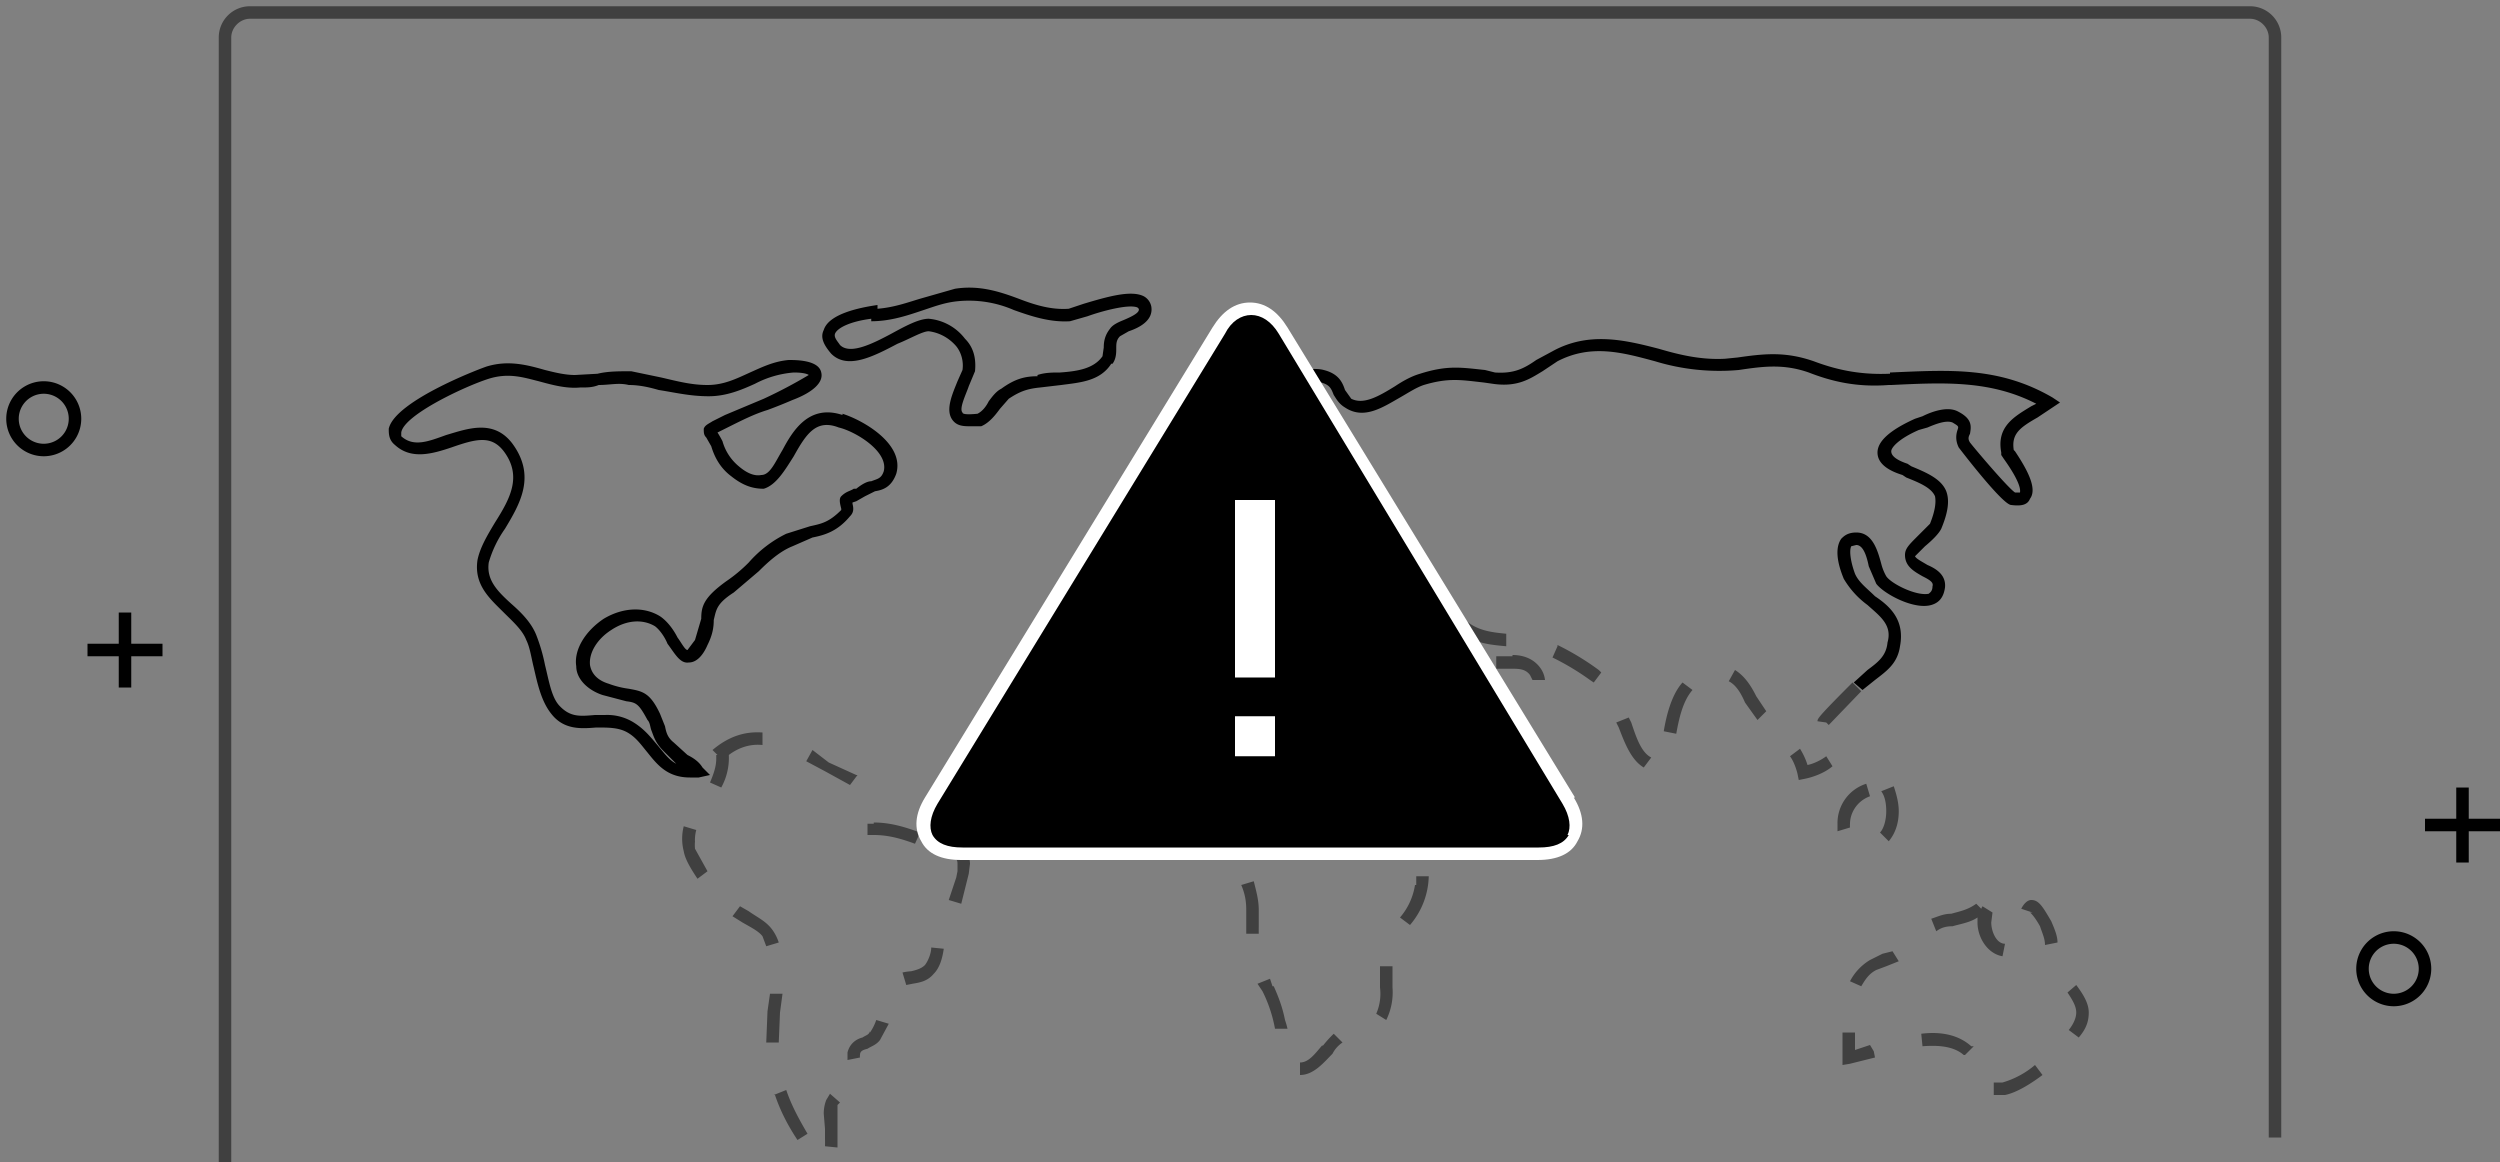 <svg xmlns="http://www.w3.org/2000/svg" data-tags="error state" viewBox="0 0 200 93"><rect x="0" y="0" width="200" height="93" fill="#808080" stroke="none"/><path d="M10.5 49h-1v2.5H7v1h2.5V55h1v-2.5H13v-1h-2.5zm187 16.5V63h-1v2.5H194v1h2.5V69h1v-2.5h2.5v-1zm-194-35a3 3 0 100 6 3 3 0 000-6zm0 5a2 2 0 110-4 2 2 0 010 4zm188 39a3 3 0 100 6 3 3 0 000-6zm0 5a2 2 0 110-4 2 2 0 010 4zm-95-33.2h-.1a4 4 0 00-1.2.7 3.5 3.5 0 01-2.4.8l-1 .1c-2.3.4-2.8 1.2-3.5 2.6l-.8 1.2-.9 1.3c-1.3 2-2.6 4-2.2 6.2l1-.2c-.3-1.8.8-3.6 2-5.4l1-1.3.7-1.3c.7-1.3 1-1.8 3-2.1h.8l1.5-.3c.6-.2 1-.5 1.4-.8l.9-.5h.1c1-.3 1.5-.4 1.8 0l.8-.7c-.8-1-1.9-.6-2.8-.3z"/><path d="M151.2 29.9h-.1c-2.5.1-4.4-.4-6-1-2.3-.8-4-.6-6.1-.3l-1 .1c-1.9.1-3.6-.3-5.3-.8-2.7-.7-5.6-1.4-8.5.2l-1.3.7c-1 .7-1.8 1.1-3.3 1l-.8-.2c-1.9-.2-3-.4-5.2.3-.7.2-1.4.6-2 1-1.3.8-2.5 1.5-3.5 1l-.5-.7c-.2-.6-.5-1.3-1.7-1.6-.7-.2-2 0-2.6.2-.2 0-4.1 1.7-5.3 2.8-.7.9-.7 2 0 2.6.5.7 1.7 1 3 .2.4-.3.7-.8 1-1.3.4-.5.8-1.3 1-1.3.2 0 .5.2.8.6.3.4.4.8.3 1.2-.3 1-1.8 2-2.7 2.4-1 .5-2 .6-3.2.8-.8 0-1.7.2-2.5.5-2.1.6-2.2 1.6-2.2 3v1a12 12 0 01-.4 0v.2l-.1-.2h-.5a2.8 2.8 0 01-.6.1c-.5 0-1.4 0-1.9 1.3-.2.7.2 2 .8 2.7C92.6 47.7 94 46 95 45l.8-1c.9-.4 4.5-1 5.7-.7.6.1.9.6 1.2 1 .3.5.6 1 1.2 1.3.4.4 1 .4 1.6.5h.9c.8.2 3.3.5 3.9 1.4a.4.4 0 010 .3c0 .3-.8.2-2.4 0a6 6 0 00-1.6-.2l-1.5.3c-2.5.7-4.5 1-5.2-1l-1 .4c1.2 3 4.4 2.1 6.5 1.6l1.4-.3c.2 0 .7 0 1.2.2 1.5.2 3.3.5 3.6-.7.1-.4 0-.8-.2-1.2-.7-1-2.7-1.5-4.6-1.7h-.2l-.7-.1c-.4 0-.9 0-1-.2l-.2-.1c-.4-.2-.6-.6-.9-1-.3-.6-.8-1.2-1.8-1.5-1.3-.3-5.2.2-6.4 1-.4.2-.7.6-1 1-1.2 1.3-1.9 2-2.9 1.3-.3-.3-.5-1.3-.4-1.6.2-.6.4-.6.9-.6l1.1-.1 1 .1h.4V43a7 7 0 00.1-1.8c0-1.1 0-1.5 1.5-2a15 15 0 012.3-.4c1.2-.2 2.4-.4 3.5-.9 1-.4 2.8-1.5 3.2-3 .2-.8 0-1.5-.4-2-.5-.8-1-1.1-1.6-1-.8 0-1.3.9-1.8 1.7l-.7 1c-.8.5-1.5.3-1.8 0-.3-.4-.3-.8 0-1.3.8-.7 3.4-2 5-2.6.5-.1 1.6-.2 2-.1.7.2.8.5 1 1 .2.3.4.7.9 1 1.5 1 3 0 4.4-.8.7-.4 1.3-.8 1.9-1 2-.6 3-.4 4.8-.2l.7.1c2 .3 3-.4 4-1l1.2-.8c2.7-1.4 5.2-.7 7.8 0a17.6 17.6 0 006.7.7c2-.3 3.6-.5 5.6.2 1.8.7 3.8 1.2 6.4 1h.2c4.2-.2 7.9-.4 11.6 1.5l-.4.2c-1.3.8-2.8 1.6-2.4 3.7v.2l.2.3c1.5 2.1 1.3 2.6 1.3 2.7h-.4c-.6-.4-3.3-3.6-3.6-4-.2-.3-.1-.5 0-.7.1-.6.2-1.2-1-1.8-.8-.4-2 0-2.8.4l-.6.2c-2 .9-3 1.8-3 2.7 0 .8.7 1.4 2 1.8l.3.2c1 .4 2 .8 2.3 1.5.1.5 0 1.2-.4 2.2l-1 1c-.7.7-1 1-1 1.5 0 .9.7 1.3 1.4 1.7.6.3.9.5.8.8 0 .4-.2.5-.3.6-1 .2-3-.8-3.4-1.4a4 4 0 01-.4-1c-.3-1.1-.7-2.5-2-2.5-.7 0-1 .3-1.2.5-.7 1 0 2.7.2 3.2a7 7 0 001.9 2.1c1 .9 2 1.6 1.6 3-.1 1.1-.8 1.6-1.6 2.2l-1.1 1 .7.6 1-.8c.9-.7 1.8-1.3 2-2.7.4-2.1-.8-3.2-2-4-.6-.6-1.3-1.1-1.6-1.8-.3-.8-.5-1.8-.3-2.2l.4-.1c.5 0 .8.7 1 1.7l.6 1.4c.6.8 3 2.1 4.4 1.7.7-.2 1-.7 1.1-1.4.1-1-.7-1.5-1.4-1.8-.5-.3-.9-.5-1-.7l.8-.8c.6-.5 1.1-1 1.3-1.4.5-1.2.7-2.2.4-3-.4-1-1.6-1.5-2.8-2l-.3-.2c-1.2-.4-1.3-.8-1.3-1 0-.3.6-1 2.2-1.7l.7-.2c.7-.3 1.5-.6 2-.4.5.3.5.3.4.6-.1.3-.2.8.1 1.4 0 0 3.5 4.6 4.2 4.6.8.1 1.3 0 1.5-.5.6-.8-.2-2.3-1.2-3.8a29.6 29.6 0 01-.1-.1c-.2-1.3.5-1.8 1.9-2.6l1.2-.8.6-.4-.6-.4c-4.3-2.5-8.3-2.2-13-2zm-83.8 3.3c-2.7-.9-4 1.3-4.8 2.8-.6 1-1 2-1.7 2-.5.1-1.1-.1-1.8-.7a4 4 0 01-1.3-2 8 8 0 00-.4-.7l1-.5c1-.5 2-1 3-1.3a39.5 39.5 0 002-.8c1.6-.6 2.5-1.4 2.3-2.2-.2-1-2-1-2.6-1-1.2.1-2.2.6-3.1 1-1.1.5-2.1 1-3.4 1-1.3 0-2.4-.3-3.7-.6l-2.4-.5c-1 0-1.9 0-2.7.2L46 30c-.8 0-1.6-.2-2.4-.4-1.4-.4-2.9-.8-4.6-.3-.1 0-7.4 2.7-7.9 5 0 .4 0 .9.5 1.3 1.3 1.2 3 .7 4.5.2 2-.7 3.2-1 4.2.3 1.5 2 .5 3.8-.7 5.7-.6 1-1.2 2-1.4 3-.3 2 1 3.1 2.1 4.2.7.7 1.5 1.4 1.8 2.2.3.6.4 1.4.6 2.2.3 1.3.6 2.7 1.4 3.7 1 1.3 2.4 1.2 3.6 1.1 1 0 1.8 0 2.5.4s1.1 1 1.6 1.6c.8 1 1.6 2 3.4 2h.7l.9-.2-.6-.6c-.3-.5-.8-.8-1.2-1l-1.1-1c-.5-.4-.6-.8-.7-1.3l-.4-1c-.8-1.7-1.4-1.8-2.5-2a7.3 7.3 0 01-1.6-.4c-1-.3-1.4-.9-1.5-1.5-.1-1 .6-2.1 1.7-2.8 1.2-.8 2.5-.9 3.5-.3.4.3.8.9 1 1.4.6.8 1 1.6 1.7 1.5.7 0 1.2-.7 1.5-1.4.4-.8.5-1.4.5-2 .2-.8.2-1.3 1.6-2.2l2-1.7c.8-.8 1.7-1.6 2.7-2L65 43c1-.2 2-.5 3-1.7.3-.3.3-.6.2-1v-.1l.3-.1.7-.4.8-.4c.6-.1 1.3-.3 1.7-1.4.7-2.4-2.7-4.3-4.3-4.8zm3.3 4.5c-.2.6-.5.6-1 .8-.3 0-.7.2-1.2.6h-.2c-.3.2-.6.2-1 .6-.2.2-.1.6 0 1v.1c-1 1-1.6 1.1-2.5 1.3l-1.9.6a9.6 9.6 0 00-3 2.3 12 12 0 01-1.8 1.5c-1.8 1.3-2 2-2 3l-.5 1.7-.6.8c-.2 0-.5-.6-.8-1-.3-.6-.8-1.3-1.4-1.7-1.3-.8-3-.7-4.5.2-1.5 1-2.4 2.5-2.2 3.8 0 1 .9 1.9 2.1 2.3l1.9.5c.8.1 1 .2 1.7 1.5.2.2.2.5.3.8.2.5.3 1 1 1.7l1 1c-.6-.3-1-.9-1.6-1.6-.5-.6-1-1.2-1.8-1.7a4 4 0 00-2.3-.6h-.8c-1.2.1-2 .2-2.9-.8-.6-.7-.8-2-1.1-3.2a14 14 0 00-.7-2.4c-.4-1-1.2-1.8-2-2.5-1.1-1-2-1.9-1.8-3.3a9 9 0 011.3-2.7c1.2-2 2.5-4.2.6-6.8-1.5-2-3.6-1.2-5.3-.7-1.4.5-2.6 1-3.6.1v-.3c.2-1.4 5.1-3.7 7-4.3 1.6-.5 2.8-.1 4 .2 1.1.3 2.2.6 3.3.5.6 0 1 0 1.5-.2.9 0 1.6-.2 2.4 0 .9 0 1.7.2 2.4.4 1.3.2 2.5.5 4 .5 1.4 0 2.6-.5 3.7-1a8 8 0 013.1-.9c1 0 1.2.2 1.2.2a38.2 38.2 0 01-3.6 1.9L58 33.2l-1 .5c-.3.2-.6.3-.7.6 0 .3 0 .5.2.7l.4.7c.3 1 .8 1.8 1.6 2.4 1 .8 1.8 1 2.6 1 1-.3 1.7-1.5 2.4-2.6 1-1.8 1.8-3 3.6-2.3 1.3.3 4 1.9 3.6 3.5zM89 29.1c.3-.4.3-.9.3-1.2 0-.4 0-.7.3-1l.7-.4c.9-.3 2-.9 1.8-2a1.2 1.2 0 00-.6-.8c-1-.5-2.8 0-4.8.6l-1.2.4c-1.4.1-2.7-.3-4-.8-1.6-.6-3.2-1.1-5.1-.8l-2.8.8c-1 .3-2.1.7-3.4.8v-.3c-1.4.2-3.9.7-4.3 2-.3.6 0 1.2.6 1.9 1.3 1.3 3.4.2 5.3-.8 1-.4 2-1 2.5-1 .8.1 1.6.5 2.2 1.2.4.5.6 1.2.5 1.9l-.4.9c-.4 1-1 2.3-.4 3.1.3.4.7.5 1.3.5h1c.7-.3 1.2-1 1.5-1.4l.7-.8c.9-.6 1.5-.8 2.5-.9l1.7-.2c1.5-.2 3.1-.3 4-1.7zm-6 1c-1 0-1.8.2-2.9 1-.4.2-.7.6-1 1-.2.4-.5.8-.9 1-1 .1-1.2 0-1.2-.1-.3-.3.3-1.5.5-2.1l.5-1.2c.1-1-.1-1.9-.8-2.6a4.1 4.1 0 00-2.9-1.6c-.8 0-1.9.6-3 1.2-1.5.8-3.3 1.7-4.1.9-.2-.3-.5-.6-.4-.9.2-.5 1.3-1 2.9-1.2v.2c1.6 0 3-.5 4.2-.9.9-.3 1.7-.6 2.7-.7a9 9 0 014.5.7c1.4.5 2.9 1 4.5.9l1.4-.4c1.1-.4 3.3-1 4-.7l.1.1c.1.3-.5.6-1.2.9-.5.2-.9.4-1.1.7-.4.5-.5 1-.5 1.5l-.1.7c-.7 1-2 1.2-3.4 1.3-.6 0-1.2 0-1.8.2z"/><g opacity=".5"><path d="M180 .5H20A2.5 2.5 0 0017.5 3v90h1V3c0-.8.7-1.5 1.5-1.5h160c.8 0 1.5.7 1.5 1.5v88h1V3A2.5 2.5 0 00180 .5z"/><path d="M113.4 59.2c.8 1.3 1.7 1.9 3.2 1.9h.7l-.1-1c-1.5 0-2.2-.3-2.9-1.4l-.9.5zm-.3-6.7l-.7.7c.9 1 1.5 2 1.9 3v.2l1-.3v-.2c-.5-1.2-1.2-2.3-2.2-3.4zm-.6 2.5c-.7-1.1-1.5-2.3-1.6-3.3l-1 .1c.2 1.3 1 2.5 1.8 3.8l.4-.3.4-.3zm.7 15.8a5.2 5.2 0 01-1.2 2.6l.8.6a6.2 6.2 0 001.5-3.9h-1v.7zm2.8-7.3l-1.4 1.6-.5.8 1 .5.3-.7c.3-.5.8-1 1.3-1.5l.8-.8-.8-.7-.7.8zm4.5-11.8v-1c-1-.1-2-.2-2.9-.8l-.7-.5v.8l-.1.7h.5c1 .6 2.1.7 3.2.8zm.5.8h-1.3v1h1.4c.6 0 1 .1 1.3.5l.2.4h1a2 2 0 00-.4-1c-.6-.8-1.5-1-2.2-1zm-2.4 5.5l-1.5.5v1c.6 0 1.2-.2 1.9-.6l2-1-.5-1c-.9.6-1.6 1-2 1.1zm-7.2 19.3h-1V79a4 4 0 01-.3 2.1l.8.5a5 5 0 00.5-2.6v-1.5zM85.4 59l-1 .2c.2 1 .7 2 1.6 3l.8-.6-.1-.1a5 5 0 01-1.3-2.5zm13.5 6.1c0-.8 0-1.6-.8-2.3l-.7.7c.4.4.5.9.5 1.6V67l1-.2a5.4 5.4 0 010-.8v-1zm-6.9-3l-2 .5.2 1 2-.5 1.9-.4-.2-1c-.6 0-1.3.2-1.9.4zm13.8 21.5c-.6.7-1.1 1.4-1.8 1.4v1c1.1 0 1.9-1 2.6-1.7.2-.4.5-.7.8-.9l-.7-.7a9 9 0 00-.9 1zm-4-4.7l-.2-.6-1 .4.4.6a11.1 11.1 0 011 3h1a6.6 6.6 0 00-.2-.7c-.2-1-.5-1.8-.9-2.7zm-1.5-8.4l-1 .3c.3.7.4 1.3.4 2v1.9h1a20 20 0 010-.6v-1.3c0-.8-.2-1.5-.4-2.3zm24.3-18.8l-.4.9a20.5 20.5 0 013 1.8l.3.2.6-.8a4.8 4.8 0 00-.2-.2 21.3 21.3 0 00-3.3-2zm21.7 6.3l2.6-2.7-.7-.7c-2.8 2.8-2.8 2.9-2.8 3.1l.7.1.2.2zm-15.8-.2l-.2-.4-1 .4.2.4c.5 1.3 1 2.6 2 3.2l.6-.8c-.8-.4-1.2-1.6-1.6-2.8zm14.1 3.4a5.5 5.5 0 00-.6-1.3l-.8.6c.3.4.5 1 .6 1.4l.1.5.5-.1c.5-.1 1.5-.4 2.2-1l-.5-.8c-.4.3-1 .6-1.5.7zm-11.5-2.7l1 .2c.2-1.1.5-2.6 1.3-3.5l-.8-.6c-.9 1-1.3 2.7-1.5 3.9zm5.7-4.9l-.5.9c.6.3 1 1 1.3 1.7l1 1.4.7-.7-.8-1.2c-.4-.8-.9-1.6-1.7-2.1zm21.4 33h-.7v1h.9c1-.2 2.2-1 3-1.6l-.6-.8a7 7 0 01-2.6 1.4zm.2-11.1c-.7 0-1.1-1-1.1-1.7l.1-.8-.8-.5a2 2 0 00-.1.2l-.4-.4c-.7.5-1.3.6-2 .8-.6 0-1 .2-1.6.4l.4 1c.4-.3.8-.4 1.3-.4.7-.2 1.4-.3 2-.7v.4c0 1.2.8 2.5 2 2.7l.2-1zm-6.7 7.2l.1 1c1.3-.1 2.5 0 3.3.7h.1l.7-.7h-.2c-1-.9-2.4-1.2-4-1zm11.7-3.3c.4.6.7 1.1.7 1.6 0 .4-.2.9-.6 1.4l.8.6c.6-.7.8-1.3.8-2s-.4-1.4-1-2.2l-.7.6zm-2.9-7.4c-.3 0-.6.3-.8.7l.9.3h-.2s.3.2.8 1.1c.2.6.4 1 .4 1.5l1-.2c0-.5-.2-1-.5-1.7-.7-1.2-1-1.7-1.6-1.7zm-11.9 4.3l-1 .5a4.3 4.3 0 00-1.6 1.7l.9.4c.3-.5.6-1 1.2-1.3l.8-.3 1-.4-.5-.8-.8.2zm-1 7.3l-1.2.4v-1.4h-1v2.6l.6-.1 2-.5-.1-.5-.3-.5zM148 65.9c0-.8.5-1.8 1.6-2.2l-.3-1a3.3 3.3 0 00-2.3 3.2v.6l1-.3a1.6 1.6 0 010-.3zm3.1 1.4c.5-.6.8-1.4.8-2.4 0-.7-.2-1.4-.4-2l-1 .4c.3.4.4 1 .4 1.6 0 .7-.2 1.4-.5 1.7l.7.7zM62 87.6c.4 1.2 1 2.4 1.8 3.6l.8-.5c-.7-1.2-1.3-2.3-1.7-3.5l-1 .4zm.4-6.6l.2-1.5h-1l-.2 1.4-.1 2.5h1l.1-2.4zm-.1-5.6a3.7 3.7 0 00-.5-1c-.5-.7-1.2-1-1.9-1.5l-.7-.4-.6.8.8.5c.7.4 1.3.7 1.6 1.1l.3.8 1-.3zm-4-15c.8-.6 1.7-.9 2.7-.8v-1c-1.4-.1-2.7.3-4 1.4l.4.4h-.1v.3c0 .6-.2 1.2-.5 1.9l.9.4a4.9 4.9 0 00.6-2.7zm-2.7 7a3.1 3.1 0 01.1-1l-1-.3a4 4 0 000 2c.1.6.5 1.3 1.1 2.2l.8-.6-1-1.8a3 3 0 010-.6zM68.5 62l-2.2-1-1.3-1-.5.9 1.5.8 2 1.1.6-.8zM74 77.2c-.3.3-.7.4-1.1.5a4.3 4.3 0 00-.7.1l.3 1 .5-.1c.6-.1 1.2-.2 1.7-.8.5-.5.7-1.3.8-2l-1-.1c0 .4-.2 1-.5 1.4zm2.4-8.6c.2.2.2.4.2.5v.6l-.1.5-.6 1.8 1 .3.5-2 .1-.4.1-.8a2 2 0 00-.3-1l-.9.5zm-9.2 19.6l-.8-.7-.3.5a3 3 0 00-.2 1.1l.1 1.2v.8a10.4 10.4 0 010 .6l1 .1v-3.4l.2-.2zm6-20.7l.4-.9c-1.1-.4-2.3-.8-3.7-.8v.1h-.5v.9h.5c1.2 0 2.2.3 3.3.7zm-3.6 15c-.1.3-.3.3-.6.5-.4.1-1 .4-1.2 1.2v.6l1-.2a.5.5 0 010-.2c0-.3.2-.4.6-.5.3-.2.7-.3 1-.7l.7-1.3-1-.3a4 4 0 01-.5 1z"/></g><path fill-rule="evenodd" d="M97.4 26.4c1.4-2.3 3.8-2.3 5.2 0l8 13.2 15 24.5c1.4 2.3.3 4.2-2.5 4.2H77c-2.8 0-3.9-1.9-2.4-4.2l22.9-37.7z" clip-rule="evenodd"/><g fill="#FFF" fill-rule="evenodd" clip-rule="evenodd"><path d="M126 63.8l-23-37.6c-.8-1.3-1.8-2-3-2s-2.2.7-3 2L74 63.8c-.8 1.3-.9 2.5-.3 3.5.5 1 1.6 1.5 3.2 1.5H123c1.6 0 2.7-.5 3.2-1.5.6-1 .5-2.2-.3-3.5zm-.5 3c-.4.7-1.2 1-2.4 1H77c-1.2 0-2-.3-2.4-1-.3-.6-.2-1.5.4-2.5l23-37.6c.5-1 1.3-1.5 2.1-1.5s1.6.5 2.2 1.5L125 64.3c.6 1 .7 1.9.4 2.5z"/><path d="M98.8 57.3h3.2v3.2h-3.2zm0-17.3h3.2v14.2h-3.2z"/></g></svg>
